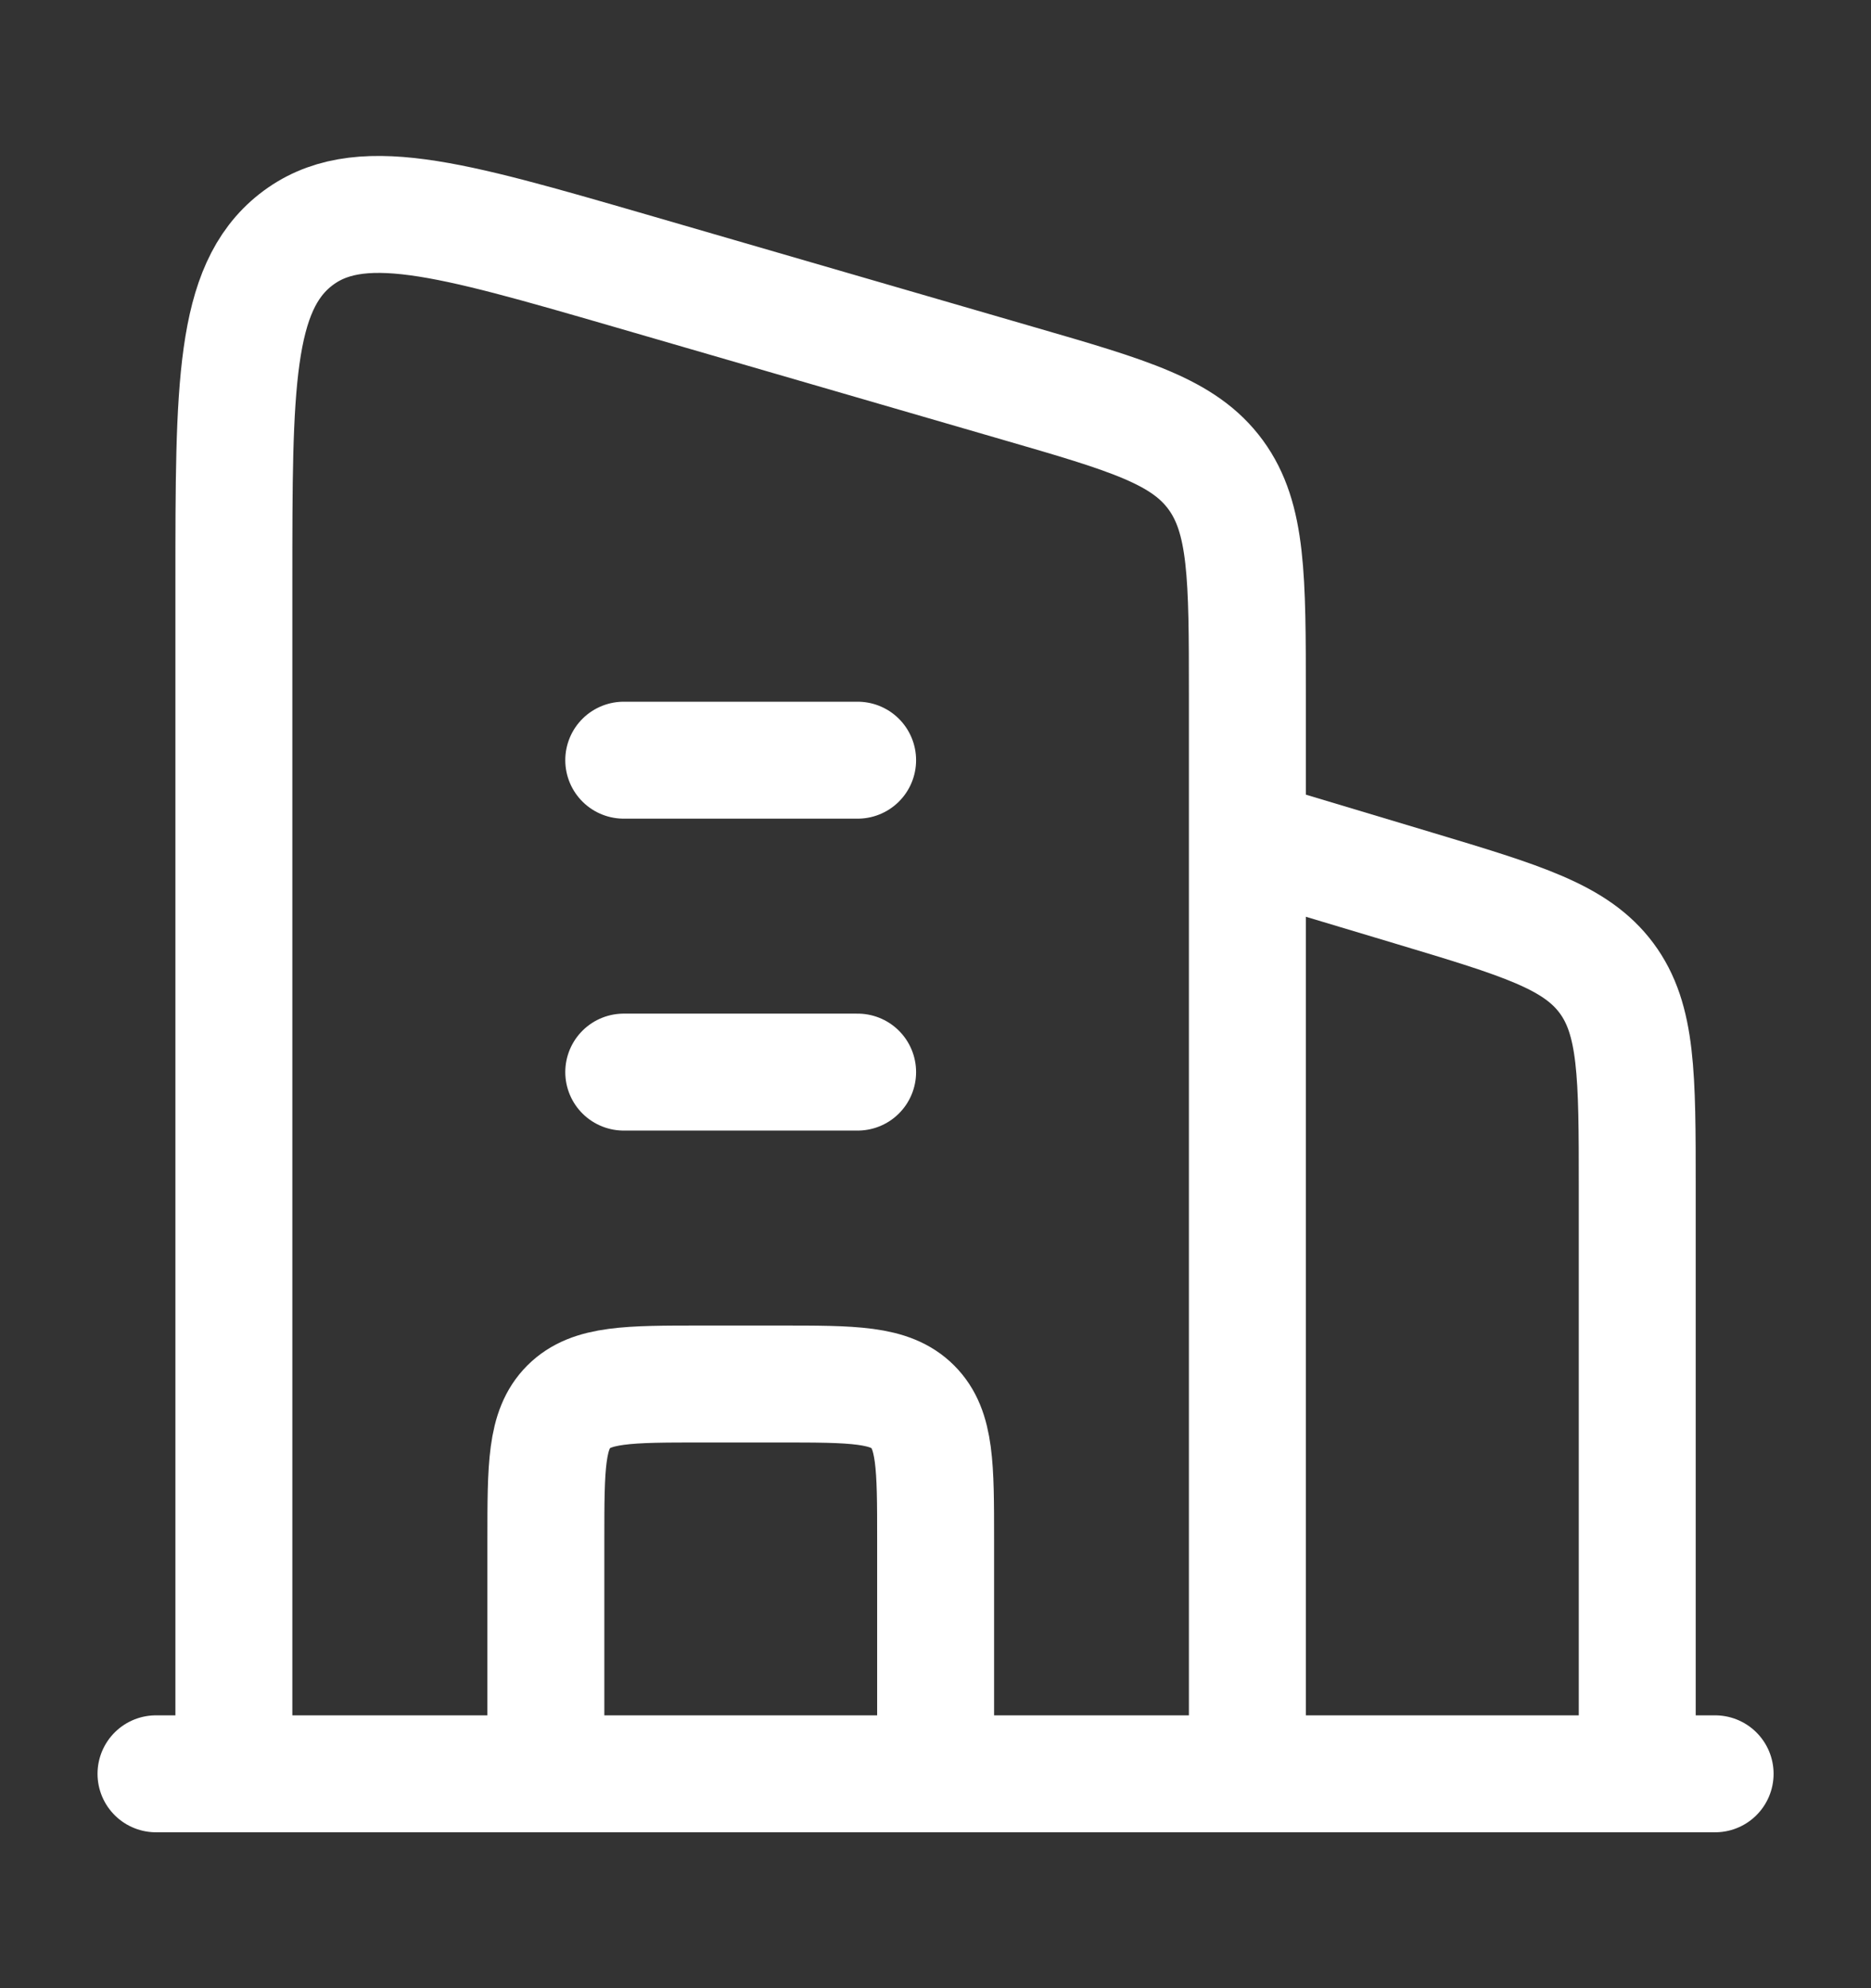 <svg width="16" height="17" viewBox="0 0 16 17" fill="none" xmlns="http://www.w3.org/2000/svg">
<rect x="0" y="0" width="16" height="17" fill="#333333" stroke="none"/>
<path d="M10.668 7.167L12.101 7.597C13.016 7.872 13.474 8.009 13.738 8.363C14.001 8.717 14.001 9.195 14.001 10.151V15.167" stroke="white" stroke-linejoin="round"/>
<path d="M5.334 6.5L7.334 6.5M5.334 9.167L7.334 9.167" stroke="white" stroke-linecap="round" stroke-linejoin="round"/>
<path d="M8.001 15.167V13.167C8.001 12.538 8.001 12.224 7.806 12.029C7.611 11.834 7.297 11.834 6.668 11.834H6.001C5.373 11.834 5.058 11.834 4.863 12.029C4.668 12.224 4.668 12.538 4.668 13.167V15.167" stroke="white" stroke-linejoin="round"/>
<path d="M1.334 15.167L14.667 15.167" stroke="white" stroke-linecap="round"/>
<path d="M2 15.167V4.978C2 3.304 2 2.468 2.527 2.052C3.055 1.637 3.832 1.863 5.385 2.313L8.718 3.281C9.656 3.553 10.124 3.689 10.396 4.06C10.667 4.431 10.667 4.936 10.667 5.946V15.167" stroke="white" stroke-linecap="round" stroke-linejoin="round"/>
</svg>
